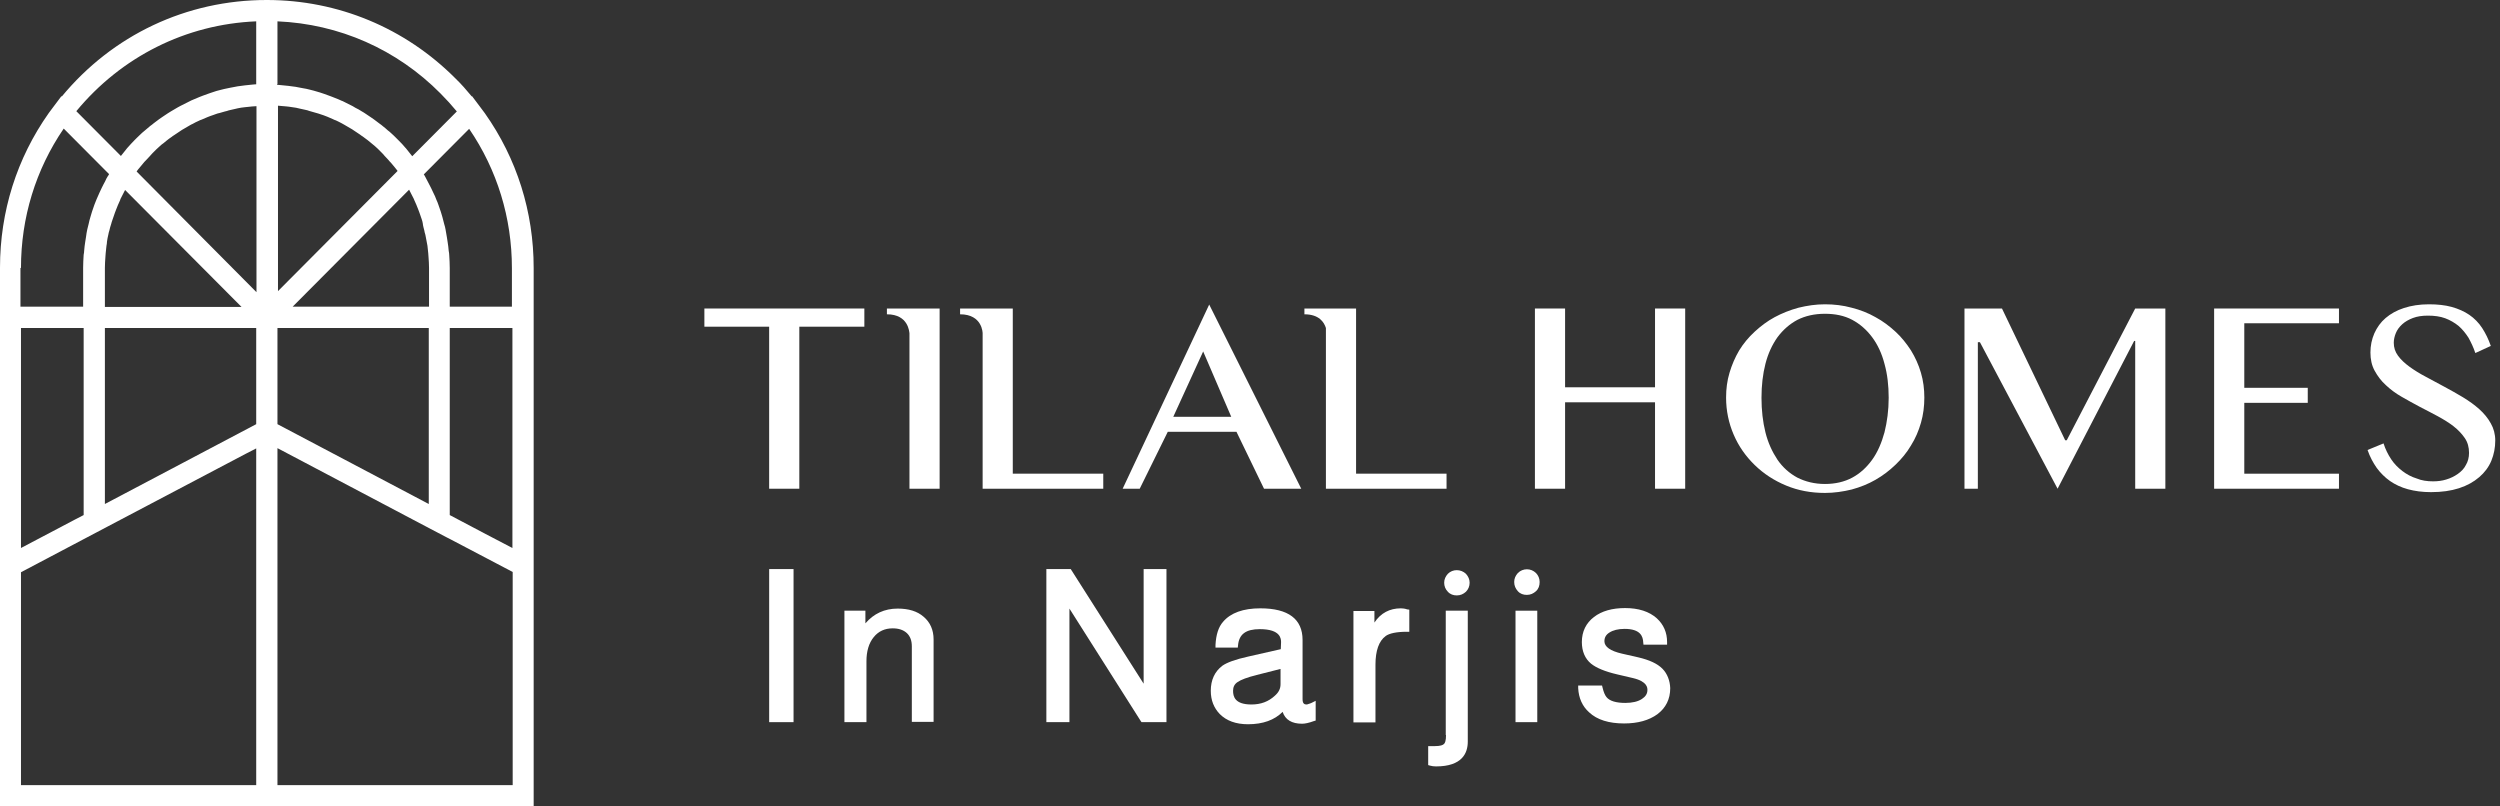 <svg width="186" height="60" viewBox="0 0 186 60" fill="none" xmlns="http://www.w3.org/2000/svg">
<rect x="0" y="0" width="186" height="60" fill="#333333" stroke="none"/>
<path d="M36.076 8.429L35.666 7.88L35.12 7.155L35.1 7.174C34.71 6.704 34.32 6.253 33.891 5.841C30.145 2.078 25.15 0 19.843 0C13.872 0 8.37 2.607 4.585 7.194V7.135L4.039 7.86L3.629 8.409C1.249 11.78 0 15.74 0 19.915V22.816V24.404V41.614V43.398V60H39.705V43.398V41.614V24.404V22.816V19.935C39.705 15.76 38.456 11.8 36.076 8.429ZM19.062 1.588V6.253V6.272C19.043 6.272 19.043 6.272 19.023 6.272C18.945 6.272 18.867 6.292 18.789 6.292C18.594 6.312 18.399 6.331 18.223 6.351C18.126 6.37 18.028 6.37 17.931 6.39C17.774 6.41 17.599 6.429 17.443 6.468C17.345 6.488 17.228 6.508 17.131 6.527C16.975 6.566 16.819 6.586 16.662 6.625C16.565 6.645 16.448 6.684 16.35 6.704C16.194 6.743 16.038 6.782 15.882 6.841C15.784 6.88 15.687 6.9 15.589 6.939C15.433 6.998 15.277 7.057 15.101 7.115C15.024 7.155 14.926 7.174 14.848 7.213C14.653 7.292 14.438 7.39 14.243 7.468C14.204 7.488 14.165 7.507 14.126 7.527C13.892 7.645 13.658 7.762 13.424 7.88C13.345 7.919 13.287 7.958 13.209 7.997C13.053 8.095 12.897 8.174 12.741 8.272C12.663 8.331 12.565 8.37 12.487 8.429C12.351 8.527 12.214 8.605 12.077 8.703C11.999 8.762 11.902 8.821 11.824 8.879C11.687 8.977 11.57 9.075 11.433 9.173C11.355 9.232 11.277 9.311 11.18 9.369C11.063 9.467 10.926 9.585 10.809 9.683C10.731 9.742 10.653 9.82 10.575 9.879C10.438 9.997 10.321 10.134 10.185 10.252C10.126 10.31 10.068 10.369 10.009 10.428C9.834 10.604 9.658 10.8 9.482 10.996L9.463 11.016C9.307 11.212 9.151 11.408 8.995 11.604L5.678 8.272C9.034 4.214 13.833 1.803 19.062 1.588ZM17.931 24.404H19.062V25.521V31.558L7.804 37.498V24.404H17.931ZM7.804 22.816V19.935C7.804 19.66 7.824 19.386 7.843 19.111C7.843 19.013 7.863 18.935 7.863 18.837C7.882 18.641 7.902 18.465 7.921 18.288C7.941 18.19 7.96 18.073 7.96 17.974C7.98 17.798 8.019 17.641 8.058 17.465C8.078 17.367 8.097 17.249 8.136 17.151C8.175 16.994 8.214 16.818 8.273 16.661C8.292 16.563 8.331 16.465 8.37 16.348C8.429 16.171 8.487 15.995 8.546 15.838C8.585 15.76 8.604 15.662 8.643 15.583C8.721 15.367 8.819 15.152 8.917 14.936C8.936 14.897 8.956 14.858 8.956 14.819C9.073 14.584 9.19 14.348 9.307 14.133L17.97 22.836H7.804V22.816ZM10.165 12.761C10.185 12.741 10.185 12.721 10.204 12.702C10.263 12.623 10.302 12.565 10.36 12.506C10.458 12.388 10.555 12.271 10.653 12.153C10.711 12.075 10.77 12.016 10.848 11.937C10.946 11.839 11.043 11.722 11.141 11.624C11.199 11.545 11.277 11.486 11.336 11.408C11.433 11.31 11.531 11.212 11.629 11.114C11.707 11.055 11.765 10.977 11.843 10.918C11.941 10.82 12.058 10.722 12.175 10.644C12.253 10.585 12.311 10.526 12.389 10.467C12.507 10.369 12.643 10.271 12.76 10.193C12.819 10.153 12.877 10.095 12.955 10.056C13.131 9.938 13.306 9.82 13.482 9.703C13.502 9.683 13.521 9.683 13.541 9.664C13.736 9.546 13.931 9.428 14.146 9.311C14.204 9.271 14.262 9.252 14.341 9.213C14.477 9.134 14.633 9.056 14.77 8.997C14.848 8.958 14.926 8.919 15.004 8.899C15.14 8.84 15.277 8.781 15.414 8.723C15.492 8.683 15.589 8.664 15.667 8.625C15.804 8.585 15.941 8.527 16.058 8.487C16.155 8.448 16.233 8.429 16.331 8.409C16.467 8.37 16.604 8.331 16.74 8.291C16.838 8.272 16.916 8.252 17.014 8.213C17.15 8.174 17.306 8.154 17.443 8.115C17.521 8.095 17.618 8.076 17.697 8.056C17.872 8.017 18.028 7.997 18.204 7.978C18.262 7.978 18.321 7.958 18.399 7.958C18.633 7.939 18.867 7.899 19.082 7.899V21.738L10.165 12.761ZM1.561 19.935C1.561 16.191 2.653 12.623 4.741 9.566L8.117 12.957C8.078 13.015 8.058 13.074 8.019 13.113C7.941 13.231 7.882 13.349 7.824 13.486C7.746 13.643 7.648 13.799 7.57 13.976C7.512 14.093 7.453 14.231 7.395 14.348C7.317 14.505 7.258 14.681 7.18 14.838C7.122 14.976 7.082 15.093 7.024 15.23C6.965 15.407 6.907 15.583 6.848 15.74C6.809 15.877 6.77 15.995 6.731 16.132C6.673 16.308 6.634 16.485 6.595 16.661C6.556 16.798 6.536 16.916 6.497 17.053C6.458 17.249 6.419 17.426 6.4 17.622C6.38 17.739 6.361 17.877 6.341 17.994C6.302 18.21 6.283 18.425 6.263 18.641C6.263 18.739 6.244 18.857 6.224 18.955C6.205 19.268 6.185 19.601 6.185 19.915V22.816H1.522V19.935H1.561ZM1.561 24.404H6.224V38.321L5.541 38.674L1.561 40.771V24.404ZM19.062 58.412H1.561V42.574L7.804 39.281L18.262 33.773L19.062 33.362V58.412ZM20.643 6.253V1.588C25.228 1.784 29.52 3.665 32.779 6.959C33.208 7.39 33.598 7.821 33.988 8.291L30.691 11.604L30.671 11.624C30.515 11.428 30.359 11.232 30.203 11.036C30.183 11.016 30.183 11.016 30.164 10.996C30.008 10.8 29.832 10.624 29.657 10.448C29.598 10.389 29.54 10.33 29.481 10.271C29.364 10.153 29.227 10.016 29.091 9.899C29.013 9.82 28.935 9.762 28.857 9.703C28.74 9.585 28.603 9.487 28.486 9.389C28.408 9.33 28.33 9.252 28.232 9.193C28.096 9.095 27.979 8.997 27.842 8.899C27.764 8.84 27.667 8.781 27.589 8.723C27.452 8.625 27.315 8.546 27.179 8.448C27.101 8.389 27.023 8.35 26.925 8.291C26.769 8.193 26.613 8.095 26.437 8.017C26.379 7.978 26.301 7.939 26.242 7.899C26.008 7.782 25.774 7.664 25.54 7.547C25.501 7.527 25.462 7.507 25.442 7.507C25.247 7.409 25.033 7.331 24.837 7.253C24.759 7.213 24.662 7.194 24.584 7.155C24.428 7.096 24.252 7.037 24.096 6.978C23.998 6.939 23.901 6.919 23.803 6.88C23.647 6.841 23.491 6.782 23.335 6.743C23.238 6.723 23.12 6.684 23.023 6.664C22.867 6.625 22.711 6.586 22.555 6.566C22.457 6.547 22.34 6.527 22.242 6.508C22.086 6.468 21.911 6.449 21.755 6.429C21.657 6.41 21.56 6.41 21.462 6.39C21.267 6.37 21.072 6.351 20.877 6.331C20.799 6.331 20.74 6.312 20.662 6.312C20.643 6.312 20.643 6.312 20.623 6.312V6.253H20.643ZM31.569 17.151C31.588 17.249 31.608 17.367 31.647 17.465C31.686 17.641 31.705 17.798 31.744 17.974C31.764 18.073 31.783 18.19 31.803 18.288C31.822 18.465 31.842 18.661 31.861 18.837C31.861 18.935 31.881 19.013 31.881 19.111C31.901 19.386 31.92 19.66 31.92 19.935V22.816H21.774L30.437 14.113C30.554 14.348 30.671 14.564 30.788 14.799C30.808 14.838 30.827 14.877 30.827 14.897C30.925 15.113 31.023 15.328 31.101 15.544C31.14 15.622 31.159 15.72 31.198 15.799C31.257 15.975 31.315 16.132 31.374 16.308C31.413 16.406 31.432 16.504 31.452 16.602C31.471 16.818 31.53 16.975 31.569 17.151ZM20.643 7.86C20.877 7.88 21.111 7.899 21.326 7.919C21.384 7.919 21.443 7.939 21.501 7.939C21.677 7.958 21.852 7.997 22.028 8.017C22.106 8.037 22.184 8.056 22.282 8.076C22.438 8.115 22.574 8.135 22.73 8.174C22.828 8.193 22.906 8.213 23.003 8.252C23.14 8.291 23.277 8.331 23.413 8.37C23.511 8.389 23.589 8.429 23.686 8.448C23.823 8.487 23.959 8.546 24.096 8.585C24.174 8.625 24.272 8.644 24.35 8.683C24.486 8.742 24.623 8.801 24.759 8.86C24.837 8.899 24.916 8.938 24.994 8.958C25.15 9.036 25.286 9.095 25.423 9.173C25.481 9.213 25.54 9.232 25.598 9.271C25.794 9.389 26.008 9.507 26.203 9.624C26.223 9.644 26.242 9.644 26.262 9.664C26.437 9.781 26.613 9.899 26.789 10.016C26.847 10.056 26.906 10.114 26.984 10.153C27.101 10.252 27.237 10.33 27.354 10.428C27.433 10.487 27.491 10.546 27.569 10.604C27.686 10.702 27.784 10.781 27.901 10.879C27.979 10.938 28.037 11.016 28.115 11.075C28.213 11.173 28.31 11.271 28.408 11.369C28.486 11.447 28.545 11.506 28.603 11.585C28.701 11.682 28.798 11.8 28.896 11.898C28.954 11.976 29.013 12.035 29.091 12.114C29.188 12.231 29.286 12.349 29.384 12.466C29.442 12.525 29.481 12.604 29.54 12.662C29.559 12.682 29.559 12.702 29.579 12.721L20.682 21.66V7.86H20.643ZM20.643 24.404H31.901V37.498L20.643 31.558V24.404ZM38.124 58.412H20.643V33.342L31.901 39.281L33.247 39.987L33.481 40.105L38.144 42.555V58.412H38.124ZM38.124 40.771L36.134 39.732L33.461 38.321V24.404H38.124V40.771ZM38.124 22.816H33.461V19.935C33.461 19.621 33.442 19.288 33.422 18.974C33.422 18.876 33.403 18.759 33.383 18.661C33.364 18.445 33.344 18.229 33.305 18.014C33.286 17.896 33.266 17.759 33.247 17.641C33.208 17.445 33.188 17.269 33.149 17.073C33.13 16.936 33.091 16.818 33.052 16.681C33.013 16.504 32.954 16.328 32.915 16.152C32.876 16.014 32.837 15.897 32.798 15.76C32.739 15.583 32.681 15.407 32.622 15.25C32.583 15.113 32.525 14.995 32.466 14.858C32.408 14.681 32.33 14.525 32.252 14.368C32.193 14.231 32.135 14.113 32.076 13.995C31.998 13.839 31.92 13.682 31.822 13.505C31.764 13.388 31.686 13.251 31.627 13.133C31.588 13.074 31.569 13.015 31.53 12.976L31.549 12.957L33.208 11.29L34.905 9.585C36.993 12.643 38.086 16.21 38.086 19.954V22.816H38.124Z" fill="white"/>
<path d="M52.406 24.306H57.225V36.361H59.469V24.306H64.308V22.953H52.406V24.306Z" fill="white"/>
<path d="M65.986 22.953V23.384C67.606 23.384 67.645 24.717 67.664 24.796V36.361H69.908V22.953H65.986Z" fill="white"/>
<path d="M75.351 22.953H71.43V23.384C73.108 23.384 73.108 24.796 73.108 24.796V36.361H82.083V35.243H75.351V22.953Z" fill="white"/>
<path d="M83.526 36.361H84.795L86.882 32.127H91.994L94.043 36.361H96.813L89.965 22.659L83.526 36.361ZM87.292 31.009L89.516 26.148L91.604 31.009H87.292Z" fill="white"/>
<path d="M100.892 35.243V22.953H97.048V23.384C98.141 23.384 98.511 23.973 98.648 24.404V36.361H107.623V35.243H100.892Z" fill="white"/>
<path d="M146.157 22.953H148.947L153.649 32.754H153.767L158.859 22.953H161.103V36.361H158.859V25.364H158.781L153.084 36.361L147.308 25.462H147.152V36.361H146.157V22.953Z" fill="white"/>
<path d="M116.442 29.931V36.361H114.198V22.953H116.442V28.814H123.134V22.953H125.378V36.361H123.134V29.931H116.442Z" fill="white"/>
<path d="M135.777 36.674C134.742 36.674 133.786 36.498 132.889 36.125C131.991 35.753 131.211 35.243 130.548 34.596C129.884 33.95 129.357 33.205 128.987 32.342C128.616 31.48 128.421 30.559 128.421 29.579C128.421 28.932 128.499 28.324 128.675 27.736C128.85 27.148 129.084 26.599 129.396 26.07C129.709 25.56 130.099 25.09 130.548 24.678C130.996 24.267 131.484 23.894 132.03 23.6C132.577 23.306 133.162 23.071 133.806 22.895C134.45 22.738 135.094 22.64 135.777 22.64C136.459 22.64 137.123 22.718 137.767 22.895C138.391 23.051 138.996 23.287 139.542 23.6C140.088 23.894 140.576 24.267 141.025 24.678C141.474 25.09 141.844 25.56 142.176 26.07C142.488 26.579 142.742 27.128 142.918 27.736C143.093 28.324 143.171 28.951 143.171 29.579C143.171 30.225 143.093 30.853 142.918 31.46C142.742 32.068 142.508 32.617 142.176 33.146C141.864 33.675 141.474 34.146 141.025 34.577C140.576 35.008 140.088 35.381 139.542 35.694C138.996 36.008 138.411 36.243 137.767 36.419C137.123 36.576 136.459 36.674 135.777 36.674ZM135.777 36.008C136.537 36.008 137.22 35.851 137.806 35.537C138.391 35.224 138.879 34.773 139.289 34.205C139.698 33.636 139.991 32.95 140.206 32.166C140.401 31.382 140.518 30.519 140.518 29.598C140.518 28.677 140.42 27.834 140.206 27.07C140.01 26.305 139.698 25.639 139.289 25.09C138.879 24.541 138.391 24.11 137.806 23.796C137.22 23.483 136.537 23.345 135.777 23.345C134.996 23.345 134.313 23.502 133.728 23.796C133.143 24.11 132.655 24.541 132.245 25.09C131.855 25.639 131.543 26.305 131.348 27.07C131.152 27.834 131.055 28.677 131.055 29.598C131.055 30.519 131.152 31.382 131.348 32.166C131.543 32.95 131.855 33.616 132.245 34.205C132.635 34.773 133.143 35.224 133.728 35.537C134.313 35.831 134.996 36.008 135.777 36.008Z" fill="white"/>
<path d="M174.019 22.953V24.051H166.975V28.853H171.697V29.971H166.975V35.243H174.019V36.361H164.731V22.953H174.019Z" fill="white"/>
<path d="M181.023 35.812C181.355 35.812 181.687 35.773 181.999 35.675C182.33 35.577 182.604 35.439 182.857 35.263C183.111 35.087 183.326 34.871 183.462 34.596C183.618 34.342 183.696 34.028 183.696 33.695C183.696 33.283 183.599 32.911 183.384 32.597C183.169 32.284 182.896 31.989 182.545 31.715C182.194 31.441 181.804 31.206 181.374 30.97C180.926 30.735 180.496 30.5 180.028 30.265C179.579 30.029 179.131 29.775 178.682 29.52C178.233 29.265 177.843 28.971 177.511 28.657C177.16 28.344 176.887 27.971 176.672 27.579C176.458 27.187 176.36 26.736 176.36 26.227C176.36 25.717 176.458 25.247 176.653 24.796C176.848 24.365 177.121 23.973 177.492 23.659C177.862 23.345 178.311 23.09 178.858 22.914C179.404 22.738 180.009 22.64 180.711 22.64C181.335 22.64 181.901 22.698 182.409 22.836C182.896 22.973 183.345 23.169 183.716 23.424C184.086 23.678 184.418 24.012 184.672 24.404C184.925 24.796 185.14 25.227 185.316 25.737L184.165 26.266C184.028 25.854 183.852 25.482 183.657 25.129C183.443 24.796 183.208 24.502 182.916 24.247C182.623 24.012 182.291 23.816 181.921 23.678C181.55 23.541 181.121 23.483 180.633 23.483C180.204 23.483 179.833 23.541 179.521 23.659C179.209 23.776 178.936 23.933 178.721 24.129C178.506 24.325 178.35 24.541 178.253 24.776C178.155 25.011 178.097 25.266 178.097 25.502C178.097 25.854 178.194 26.168 178.409 26.462C178.623 26.756 178.916 27.03 179.267 27.285C179.618 27.54 180.028 27.795 180.477 28.03C180.926 28.265 181.394 28.52 181.862 28.775C182.33 29.03 182.799 29.285 183.247 29.559C183.696 29.833 184.106 30.127 184.457 30.441C184.808 30.755 185.101 31.108 185.316 31.5C185.53 31.872 185.647 32.303 185.647 32.774C185.647 33.303 185.55 33.812 185.355 34.283C185.16 34.753 184.847 35.165 184.457 35.498C184.047 35.851 183.56 36.125 182.955 36.322C182.35 36.517 181.667 36.615 180.867 36.615C180.223 36.615 179.657 36.537 179.15 36.4C178.643 36.263 178.194 36.047 177.823 35.792C177.433 35.518 177.102 35.185 176.828 34.812C176.555 34.42 176.321 33.989 176.146 33.479L177.336 32.989C177.472 33.42 177.667 33.812 177.901 34.165C178.136 34.518 178.409 34.792 178.74 35.047C179.053 35.283 179.404 35.479 179.794 35.596C180.165 35.753 180.575 35.812 181.023 35.812Z" fill="white"/>
<path d="M107.72 42.692C107.545 42.888 107.447 43.104 107.447 43.358C107.447 43.613 107.545 43.848 107.72 44.025C107.896 44.221 108.13 44.299 108.384 44.299C108.657 44.299 108.872 44.201 109.067 44.025C109.242 43.848 109.34 43.613 109.34 43.358C109.34 43.104 109.242 42.888 109.067 42.692C108.696 42.339 108.091 42.319 107.72 42.692Z" fill="white"/>
<path d="M112.929 42.633C112.754 42.829 112.656 43.045 112.656 43.3C112.656 43.574 112.754 43.79 112.929 43.986C113.105 44.182 113.339 44.26 113.593 44.26C113.866 44.26 114.081 44.162 114.276 43.986C114.471 43.809 114.549 43.574 114.549 43.3C114.549 43.045 114.451 42.809 114.276 42.633C113.905 42.261 113.3 42.261 112.929 42.633Z" fill="white"/>
<path d="M59.04 42.339H57.226V53.728H59.04V42.339Z" fill="white"/>
<path d="M66.786 45.279C65.81 45.279 65.01 45.652 64.386 46.377V45.436H62.825V53.727H64.464V49.2C64.464 48.455 64.64 47.847 65.01 47.396C65.362 46.965 65.83 46.749 66.415 46.749C66.864 46.749 67.215 46.867 67.469 47.102C67.722 47.337 67.84 47.671 67.84 48.082V53.708H69.459V47.573C69.459 46.867 69.205 46.299 68.718 45.887C68.249 45.475 67.605 45.279 66.786 45.279Z" fill="white"/>
<path d="M85.087 50.866L79.663 42.339H77.849V53.728H79.566V45.279L84.873 53.649L84.931 53.728H86.785V42.339H85.087V50.866Z" fill="white"/>
<path d="M97.574 52.297C97.555 52.297 97.516 52.316 97.477 52.336C97.262 52.414 97.223 52.414 97.223 52.414C97.067 52.414 96.911 52.375 96.911 52.022V47.612C96.911 46.063 95.857 45.26 93.77 45.26C92.501 45.26 91.565 45.593 90.999 46.259C90.648 46.651 90.472 47.239 90.433 47.984V48.18H92.092L92.111 48.004C92.189 47.181 92.697 46.808 93.731 46.808C95.311 46.808 95.311 47.553 95.311 47.788L95.291 48.298L92.872 48.847C91.897 49.062 91.272 49.298 90.941 49.533C90.375 49.964 90.082 50.591 90.082 51.395C90.082 52.101 90.316 52.669 90.745 53.12C91.253 53.63 91.955 53.884 92.853 53.884C93.965 53.884 94.823 53.571 95.428 52.963C95.623 53.551 96.111 53.845 96.872 53.845C97.087 53.845 97.379 53.786 97.75 53.649L97.886 53.61V52.14L97.574 52.297ZM93.106 52.414C91.877 52.414 91.74 51.826 91.74 51.395C91.74 51.121 91.838 50.905 92.072 50.748C92.326 50.572 92.794 50.395 93.496 50.219L95.272 49.768V50.905C95.272 51.238 95.135 51.513 94.843 51.767C94.374 52.199 93.809 52.414 93.106 52.414Z" fill="white"/>
<path d="M104.228 45.26C103.389 45.26 102.725 45.613 102.257 46.318V45.456H100.696V53.747H102.335V49.455C102.335 48.416 102.589 47.69 103.096 47.318C103.369 47.122 103.896 47.004 104.657 47.004H104.852V45.358L104.696 45.338C104.52 45.279 104.364 45.26 104.228 45.26Z" fill="white"/>
<path d="M107.584 54.688C107.584 55.119 107.506 55.296 107.427 55.355C107.349 55.433 107.174 55.511 106.745 55.511H106.257V56.923L106.393 56.962C106.53 57.001 106.667 57.021 106.842 57.021C108.793 57.021 109.203 56.021 109.203 55.178V45.436H107.564V54.688H107.584Z" fill="white"/>
<path d="M114.373 45.436H112.754V53.728H114.373V45.436Z" fill="white"/>
<path d="M123.68 49.748C123.309 49.376 122.724 49.102 121.885 48.906L120.675 48.631C119.817 48.435 119.368 48.121 119.368 47.71C119.368 47.435 119.485 47.22 119.739 47.063C120.012 46.887 120.383 46.789 120.87 46.789C122.061 46.789 122.236 47.357 122.256 47.788L122.275 47.965H124.031V47.769C124.031 47.063 123.778 46.475 123.27 46.005C122.704 45.495 121.904 45.24 120.909 45.24C119.953 45.24 119.173 45.456 118.588 45.907C118.002 46.357 117.69 46.985 117.69 47.769C117.69 48.455 117.924 49.004 118.373 49.376C118.763 49.69 119.407 49.964 120.344 50.18L121.514 50.454C122.568 50.709 122.568 51.179 122.568 51.336C122.568 51.611 122.431 51.826 122.158 52.003C121.865 52.199 121.436 52.297 120.929 52.297C120.246 52.297 119.758 52.159 119.524 51.865C119.407 51.728 119.31 51.493 119.231 51.16L119.192 51.003H117.417V51.199C117.456 51.944 117.729 52.551 118.236 53.002C118.822 53.551 119.7 53.825 120.831 53.825C121.865 53.825 122.685 53.59 123.309 53.139C123.934 52.669 124.265 52.022 124.265 51.199C124.246 50.65 124.051 50.121 123.68 49.748Z" fill="white"/>
</svg>
